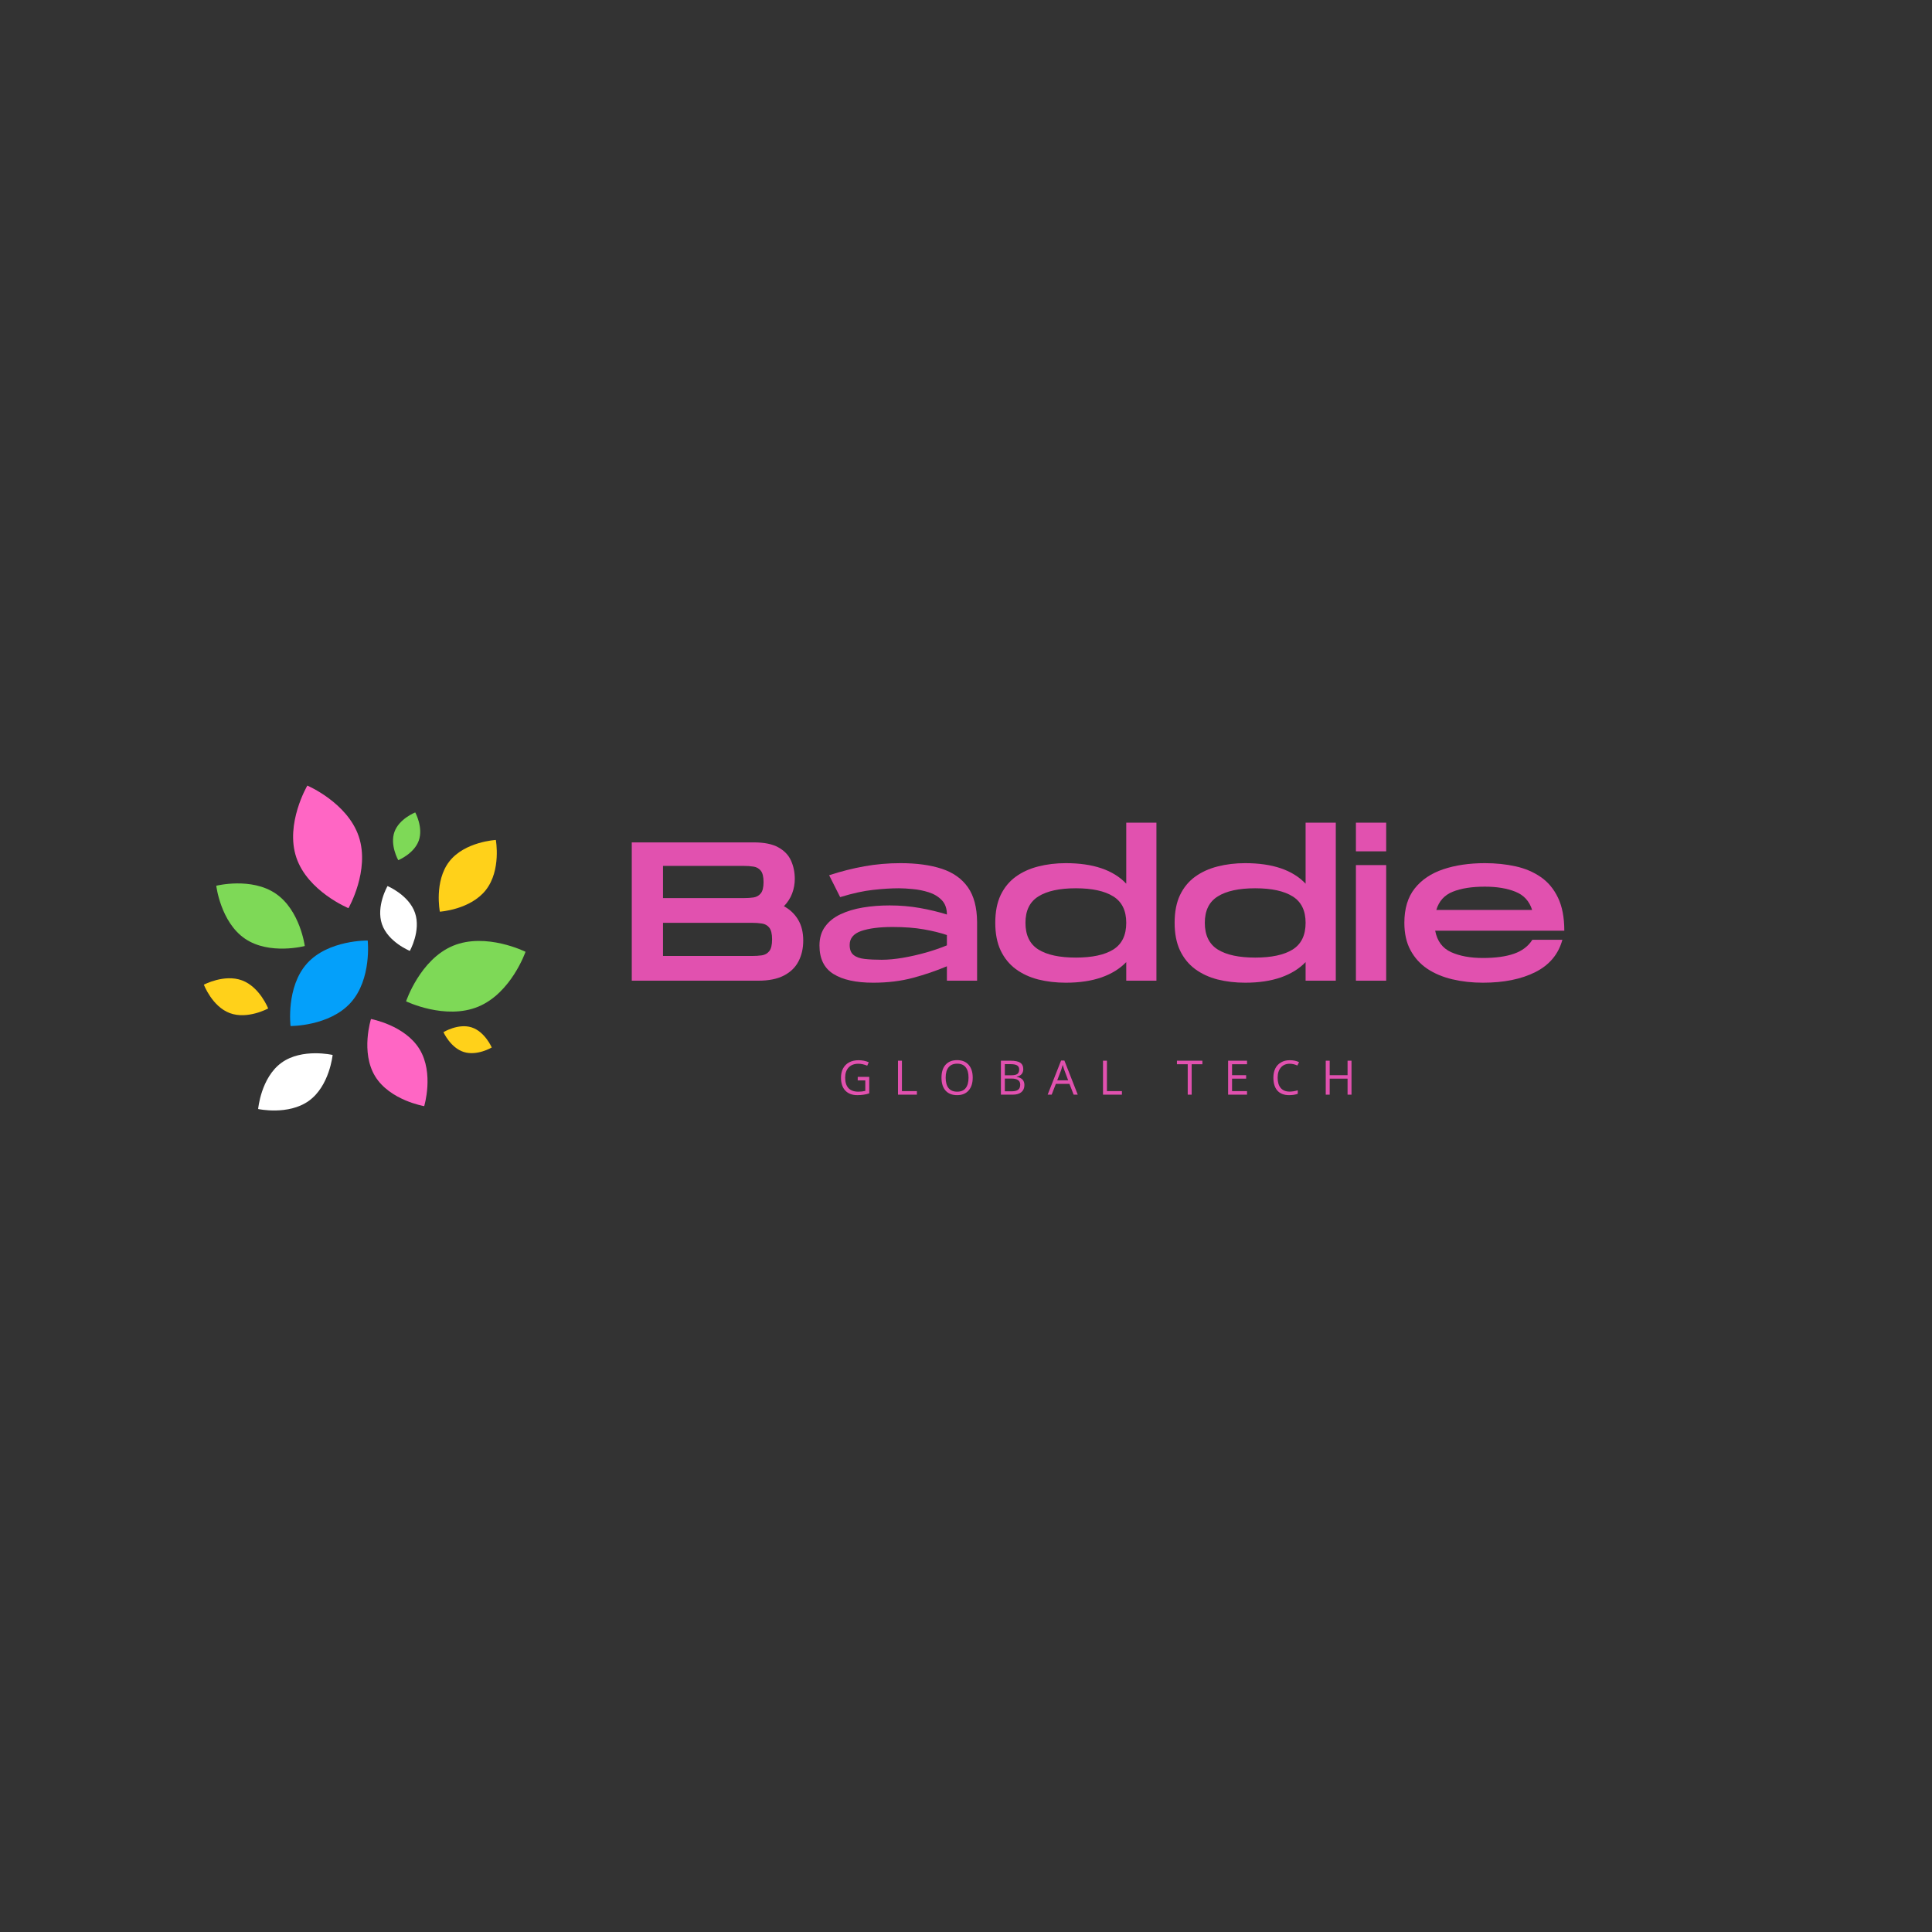 <svg xmlns="http://www.w3.org/2000/svg" xmlns:xlink="http://www.w3.org/1999/xlink" width="500" zoomAndPan="magnify" viewBox="0 0 375 375" height="500" preserveAspectRatio="xMidYMid meet" version="1.0"><rect x="0" y="0" width="375" height="375" fill="#333333" stroke="none"/><defs><g/><clipPath id="bc3a3c468b"><path d="M 41 171 L 60 171 L 60 185 L 41 185 Z M 41 171 " clip-rule="nonzero"/></clipPath><clipPath id="8bf0523916"><path d="M 37.5 176.531 L 44.512 166.238 L 63.816 179.379 L 56.805 189.676 Z M 37.5 176.531 " clip-rule="nonzero"/></clipPath><clipPath id="d47f3b4ad9"><path d="M 37.5 176.531 L 44.512 166.238 L 63.816 179.379 L 56.805 189.676 Z M 37.5 176.531 " clip-rule="nonzero"/></clipPath><clipPath id="2a6c6be6fc"><path d="M 85 163 L 97 163 L 97 177 L 85 177 Z M 85 163 " clip-rule="nonzero"/></clipPath><clipPath id="2dde78e137"><path d="M 92.578 158.992 L 101.172 165.699 L 89.195 181.039 L 80.605 174.332 Z M 92.578 158.992 " clip-rule="nonzero"/></clipPath><clipPath id="f83553a425"><path d="M 92.578 158.992 L 101.172 165.699 L 89.195 181.039 L 80.605 174.332 Z M 92.578 158.992 " clip-rule="nonzero"/></clipPath><clipPath id="4460d3c83e"><path d="M 78 182 L 103 182 L 103 197 L 78 197 Z M 78 182 " clip-rule="nonzero"/></clipPath><clipPath id="9fd5945a3c"><path d="M 100.305 177.172 L 105.973 190.836 L 80.086 201.574 L 74.418 187.914 Z M 100.305 177.172 " clip-rule="nonzero"/></clipPath><clipPath id="5279d03d0b"><path d="M 100.305 177.172 L 105.973 190.836 L 80.086 201.574 L 74.418 187.914 Z M 100.305 177.172 " clip-rule="nonzero"/></clipPath><clipPath id="cdb192b093"><path d="M 71 197 L 83 197 L 83 215 L 71 215 Z M 71 197 " clip-rule="nonzero"/></clipPath><clipPath id="98adadf9e1"><path d="M 66.312 200.039 L 76.277 193.957 L 87.637 212.559 L 77.672 218.645 Z M 66.312 200.039 " clip-rule="nonzero"/></clipPath><clipPath id="e0d9edf151"><path d="M 66.312 200.039 L 76.277 193.957 L 87.637 212.559 L 77.672 218.645 Z M 66.312 200.039 " clip-rule="nonzero"/></clipPath><clipPath id="a51c4343a4"><path d="M 56 182 L 72 182 L 72 200 L 56 200 Z M 56 182 " clip-rule="nonzero"/></clipPath><clipPath id="c051e7e85a"><path d="M 67.109 177.117 L 76.934 185.984 L 60.246 204.477 L 50.422 195.609 Z M 67.109 177.117 " clip-rule="nonzero"/></clipPath><clipPath id="ea07afd19b"><path d="M 67.109 177.117 L 76.934 185.984 L 60.246 204.477 L 50.422 195.609 Z M 67.109 177.117 " clip-rule="nonzero"/></clipPath><clipPath id="8ce3a384b4"><path d="M 73 171 L 81 171 L 81 185 L 73 185 Z M 73 171 " clip-rule="nonzero"/></clipPath><clipPath id="2148a79122"><path d="M 71.156 172.633 L 78.52 170.098 L 83.328 184.082 L 75.969 186.617 Z M 71.156 172.633 " clip-rule="nonzero"/></clipPath><clipPath id="29863304c7"><path d="M 71.156 172.633 L 78.52 170.098 L 83.328 184.082 L 75.969 186.617 Z M 71.156 172.633 " clip-rule="nonzero"/></clipPath><clipPath id="41704ceca1"><path d="M 76 157 L 82 157 L 82 167 L 76 167 Z M 76 157 " clip-rule="nonzero"/></clipPath><clipPath id="1380129a8d"><path d="M 77.949 156.195 L 83.816 158.281 L 80.164 168.551 L 74.297 166.465 Z M 77.949 156.195 " clip-rule="nonzero"/></clipPath><clipPath id="a98d31eed2"><path d="M 77.949 156.195 L 83.816 158.281 L 80.164 168.551 L 74.297 166.465 Z M 77.949 156.195 " clip-rule="nonzero"/></clipPath><clipPath id="99e1fbdf9f"><path d="M 86 199 L 96 199 L 96 205 L 86 205 Z M 86 199 " clip-rule="nonzero"/></clipPath><clipPath id="21a4efd89e"><path d="M 96.852 200.617 L 94.969 206.555 L 84.582 203.258 L 86.465 197.32 Z M 96.852 200.617 " clip-rule="nonzero"/></clipPath><clipPath id="fb2c38cc8a"><path d="M 96.852 200.617 L 94.969 206.555 L 84.582 203.258 L 86.465 197.32 Z M 96.852 200.617 " clip-rule="nonzero"/></clipPath><clipPath id="e1be105553"><path d="M 39 189 L 53 189 L 53 198 L 39 198 Z M 39 189 " clip-rule="nonzero"/></clipPath><clipPath id="22824baeb7"><path d="M 37.5 194.68 L 40.199 187.379 L 54.07 192.512 L 51.371 199.812 Z M 37.5 194.68 " clip-rule="nonzero"/></clipPath><clipPath id="5f3f93d58b"><path d="M 37.5 194.68 L 40.199 187.379 L 54.07 192.512 L 51.371 199.812 Z M 37.5 194.68 " clip-rule="nonzero"/></clipPath><clipPath id="8adedf788c"><path d="M 50 204 L 65 204 L 65 216 L 50 216 Z M 50 204 " clip-rule="nonzero"/></clipPath><clipPath id="76a180887e"><path d="M 62.141 199.801 L 68.543 208.621 L 52.793 220.055 L 46.391 211.234 Z M 62.141 199.801 " clip-rule="nonzero"/></clipPath><clipPath id="5bcb1ac098"><path d="M 62.141 199.801 L 68.543 208.621 L 52.793 220.055 L 46.391 211.234 Z M 62.141 199.801 " clip-rule="nonzero"/></clipPath><clipPath id="e414c324c3"><path d="M 56 152 L 71 152 L 71 177 L 56 177 Z M 56 152 " clip-rule="nonzero"/></clipPath><clipPath id="c15f1ee80d"><path d="M 51.988 153.648 L 66.012 148.949 L 74.922 175.516 L 60.898 180.219 Z M 51.988 153.648 " clip-rule="nonzero"/></clipPath><clipPath id="0dd804553b"><path d="M 51.988 153.648 L 66.012 148.949 L 74.922 175.516 L 60.898 180.219 Z M 51.988 153.648 " clip-rule="nonzero"/></clipPath></defs><g clip-path="url(#bc3a3c468b)"><g clip-path="url(#8bf0523916)"><g clip-path="url(#d47f3b4ad9)"><path fill="#7ed957" d="M 53.512 173.445 C 58.258 176.672 59.156 183.621 59.156 183.621 C 59.156 183.621 52.297 185.43 47.551 182.199 C 42.809 178.969 41.977 171.922 41.977 171.922 C 41.977 171.922 48.766 170.215 53.512 173.445 " fill-opacity="1" fill-rule="nonzero"/></g></g></g><g clip-path="url(#2a6c6be6fc)"><g clip-path="url(#2dde78e137)"><g clip-path="url(#f83553a425)"><path fill="#ffd11a" d="M 94.316 172.734 C 91.316 176.578 85.375 176.957 85.375 176.957 C 85.375 176.957 84.223 171.039 87.223 167.195 C 90.223 163.352 96.242 163.035 96.242 163.035 C 96.242 163.035 97.316 168.891 94.316 172.734 " fill-opacity="1" fill-rule="nonzero"/></g></g></g><g clip-path="url(#4460d3c83e)"><g clip-path="url(#9fd5945a3c)"><g clip-path="url(#5279d03d0b)"><path fill="#7ed957" d="M 92.836 195.391 C 86.434 198.047 78.82 194.359 78.82 194.359 C 78.82 194.359 81.531 186.234 87.934 183.574 C 94.336 180.918 102.004 184.742 102.004 184.742 C 102.004 184.742 99.238 192.734 92.836 195.391 " fill-opacity="1" fill-rule="nonzero"/></g></g></g><g clip-path="url(#cdb192b093)"><g clip-path="url(#98adadf9e1)"><g clip-path="url(#e0d9edf151)"><path fill="#ff66c4" d="M 81.43 203.645 C 84.281 208.316 82.336 214.703 82.336 214.703 C 82.336 214.703 75.664 213.578 72.812 208.906 C 69.961 204.238 72.008 197.789 72.008 197.789 C 72.008 197.789 78.578 198.977 81.43 203.645 " fill-opacity="1" fill-rule="nonzero"/></g></g></g><g clip-path="url(#a51c4343a4)"><g clip-path="url(#c051e7e85a)"><g clip-path="url(#ea07afd19b)"><path fill="#04a0fa" d="M 68.062 194.629 C 63.926 199.211 56.395 199.152 56.395 199.152 C 56.395 199.152 55.469 191.578 59.605 186.992 C 63.742 182.41 71.371 182.555 71.371 182.555 C 71.371 182.555 72.199 190.043 68.062 194.629 " fill-opacity="1" fill-rule="nonzero"/></g></g></g><g clip-path="url(#8ce3a384b4)"><g clip-path="url(#2148a79122)"><g clip-path="url(#29863304c7)"><path fill="#ffffff" d="M 80.551 177.184 C 81.746 180.66 79.547 184.566 79.547 184.566 C 79.547 184.566 75.336 182.863 74.141 179.391 C 72.945 175.914 75.219 171.984 75.219 171.984 C 75.219 171.984 79.355 173.711 80.551 177.184 " fill-opacity="1" fill-rule="nonzero"/></g></g></g><g clip-path="url(#41704ceca1)"><g clip-path="url(#1380129a8d)"><g clip-path="url(#a98d31eed2)"><path fill="#7ed957" d="M 81.285 163.156 C 80.375 165.715 77.301 166.961 77.301 166.961 C 77.301 166.961 75.648 164.035 76.559 161.477 C 77.469 158.918 80.598 157.691 80.598 157.691 C 80.598 157.691 82.195 160.598 81.285 163.156 " fill-opacity="1" fill-rule="nonzero"/></g></g></g><g clip-path="url(#99e1fbdf9f)"><g clip-path="url(#21a4efd89e)"><g clip-path="url(#fb2c38cc8a)"><path fill="#ffd11a" d="M 90.012 204.188 C 87.422 203.367 86.074 200.34 86.074 200.34 C 86.074 200.34 88.938 198.59 91.527 199.41 C 94.117 200.23 95.449 203.316 95.449 203.316 C 95.449 203.316 92.602 205.012 90.012 204.188 " fill-opacity="1" fill-rule="nonzero"/></g></g></g><g clip-path="url(#e1be105553)"><g clip-path="url(#22824baeb7)"><g clip-path="url(#5f3f93d58b)"><path fill="#ffd11a" d="M 46.973 190.289 C 50.418 191.566 52.051 195.742 52.051 195.742 C 52.051 195.742 48.066 197.926 44.621 196.648 C 41.176 195.375 39.57 191.125 39.57 191.125 C 39.57 191.125 43.527 189.016 46.973 190.289 " fill-opacity="1" fill-rule="nonzero"/></g></g></g><g clip-path="url(#8adedf788c)"><g clip-path="url(#76a180887e)"><g clip-path="url(#5bcb1ac098)"><path fill="#ffffff" d="M 59.977 213.652 C 55.984 216.547 50.105 215.258 50.105 215.258 C 50.105 215.258 50.637 209.184 54.629 206.285 C 58.621 203.387 64.562 204.766 64.562 204.766 C 64.562 204.766 63.969 210.754 59.977 213.652 " fill-opacity="1" fill-rule="nonzero"/></g></g></g><g clip-path="url(#e414c324c3)"><g clip-path="url(#c15f1ee80d)"><g clip-path="url(#0dd804553b)"><path fill="#ff66c4" d="M 69.641 162.371 C 71.844 168.941 67.637 176.277 67.637 176.277 C 67.637 176.277 59.719 173.008 57.516 166.438 C 55.309 159.863 59.656 152.48 59.656 152.48 C 59.656 152.48 67.438 155.797 69.641 162.371 " fill-opacity="1" fill-rule="nonzero"/></g></g></g><g fill="#e151af" fill-opacity="1"><g transform="translate(120.752, 190.351)"><g><path d="M 1.875 0 L 1.875 -26.844 L 25.531 -26.844 C 27.582 -26.844 29.18 -26.52 30.328 -25.875 C 31.484 -25.238 32.301 -24.383 32.781 -23.312 C 33.27 -22.238 33.516 -21.051 33.516 -19.75 C 33.516 -18.781 33.344 -17.836 33 -16.922 C 32.656 -16.016 32.125 -15.191 31.406 -14.453 C 32.582 -13.816 33.5 -12.945 34.156 -11.844 C 34.82 -10.75 35.156 -9.395 35.156 -7.781 C 35.156 -6.27 34.848 -4.926 34.234 -3.75 C 33.629 -2.582 32.688 -1.664 31.406 -1 C 30.125 -0.332 28.461 0 26.422 0 Z M 7.938 -16.031 L 23.578 -16.031 C 24.297 -16.031 24.941 -16.07 25.516 -16.156 C 26.086 -16.25 26.551 -16.508 26.906 -16.938 C 27.27 -17.375 27.453 -18.109 27.453 -19.141 C 27.453 -20.18 27.27 -20.922 26.906 -21.359 C 26.551 -21.797 26.086 -22.055 25.516 -22.141 C 24.941 -22.234 24.297 -22.281 23.578 -22.281 L 7.938 -22.281 Z M 7.938 -4.797 L 25.188 -4.797 C 25.906 -4.797 26.555 -4.836 27.141 -4.922 C 27.734 -5.016 28.207 -5.285 28.562 -5.734 C 28.926 -6.18 29.109 -6.941 29.109 -8.016 C 29.109 -9.086 28.926 -9.848 28.562 -10.297 C 28.207 -10.742 27.734 -11.008 27.141 -11.094 C 26.555 -11.188 25.906 -11.234 25.188 -11.234 L 7.938 -11.234 Z M 7.938 -4.797 "/></g></g></g><g fill="#e151af" fill-opacity="1"><g transform="translate(157.559, 190.351)"><g><path d="M 11.922 0.391 C 8.598 0.391 6.031 -0.172 4.219 -1.297 C 2.406 -2.422 1.5 -4.266 1.5 -6.828 C 1.5 -8.285 1.863 -9.508 2.594 -10.5 C 3.32 -11.5 4.316 -12.297 5.578 -12.891 C 6.848 -13.492 8.301 -13.93 9.938 -14.203 C 11.57 -14.473 13.297 -14.609 15.109 -14.609 C 17.148 -14.609 19.109 -14.441 20.984 -14.109 C 22.867 -13.773 24.617 -13.352 26.234 -12.844 C 26.234 -14.02 25.898 -14.953 25.234 -15.641 C 24.566 -16.328 23.727 -16.832 22.719 -17.156 C 21.707 -17.477 20.676 -17.688 19.625 -17.781 C 18.582 -17.883 17.676 -17.938 16.906 -17.938 C 15.426 -17.938 13.758 -17.832 11.906 -17.625 C 10.051 -17.426 7.922 -16.957 5.516 -16.219 L 3.375 -20.469 C 5.676 -21.219 7.957 -21.797 10.219 -22.203 C 12.477 -22.609 14.812 -22.812 17.219 -22.812 C 20.363 -22.812 23.039 -22.445 25.25 -21.719 C 27.457 -20.988 29.145 -19.789 30.312 -18.125 C 31.477 -16.469 32.07 -14.223 32.094 -11.391 L 32.094 0 L 26.234 0 L 26.234 -2.797 C 24.18 -1.93 21.984 -1.18 19.641 -0.547 C 17.305 0.078 14.734 0.391 11.922 0.391 Z M 13.578 -4.062 C 14.805 -4.062 16.164 -4.188 17.656 -4.438 C 19.156 -4.695 20.648 -5.035 22.141 -5.453 C 23.641 -5.879 25.004 -6.348 26.234 -6.859 L 26.234 -8.859 C 24.953 -9.297 23.445 -9.664 21.719 -9.969 C 20 -10.27 17.988 -10.422 15.688 -10.422 C 13.125 -10.422 11.094 -10.16 9.594 -9.641 C 8.102 -9.117 7.359 -8.219 7.359 -6.938 C 7.359 -6.039 7.613 -5.391 8.125 -4.984 C 8.633 -4.578 9.352 -4.32 10.281 -4.219 C 11.219 -4.113 12.316 -4.062 13.578 -4.062 Z M 13.578 -4.062 "/></g></g></g><g fill="#e151af" fill-opacity="1"><g transform="translate(191.682, 190.351)"><g><path d="M 15.188 0.391 C 13.289 0.391 11.508 0.18 9.844 -0.234 C 8.188 -0.66 6.734 -1.332 5.484 -2.25 C 4.234 -3.176 3.254 -4.379 2.547 -5.859 C 1.848 -7.348 1.5 -9.141 1.5 -11.234 C 1.5 -13.359 1.848 -15.156 2.547 -16.625 C 3.254 -18.094 4.234 -19.281 5.484 -20.188 C 6.734 -21.094 8.188 -21.754 9.844 -22.172 C 11.508 -22.598 13.289 -22.812 15.188 -22.812 C 20.5 -22.812 24.41 -21.484 26.922 -18.828 L 26.922 -30.672 L 32.781 -30.672 L 32.781 0 L 26.922 0 L 26.922 -3.609 C 25.691 -2.328 24.094 -1.336 22.125 -0.641 C 20.156 0.047 17.844 0.391 15.188 0.391 Z M 17.141 -4.484 C 20.305 -4.484 22.727 -5.004 24.406 -6.047 C 26.082 -7.098 26.922 -8.828 26.922 -11.234 C 26.922 -13.609 26.082 -15.316 24.406 -16.359 C 22.727 -17.41 20.305 -17.938 17.141 -17.938 C 13.973 -17.938 11.551 -17.41 9.875 -16.359 C 8.195 -15.316 7.359 -13.609 7.359 -11.234 C 7.359 -8.828 8.195 -7.098 9.875 -6.047 C 11.551 -5.004 13.973 -4.484 17.141 -4.484 Z M 17.141 -4.484 "/></g></g></g><g fill="#e151af" fill-opacity="1"><g transform="translate(226.495, 190.351)"><g><path d="M 15.188 0.391 C 13.289 0.391 11.508 0.18 9.844 -0.234 C 8.188 -0.66 6.734 -1.332 5.484 -2.25 C 4.234 -3.176 3.254 -4.379 2.547 -5.859 C 1.848 -7.348 1.5 -9.141 1.5 -11.234 C 1.5 -13.359 1.848 -15.156 2.547 -16.625 C 3.254 -18.094 4.234 -19.281 5.484 -20.188 C 6.734 -21.094 8.188 -21.754 9.844 -22.172 C 11.508 -22.598 13.289 -22.812 15.188 -22.812 C 20.5 -22.812 24.41 -21.484 26.922 -18.828 L 26.922 -30.672 L 32.781 -30.672 L 32.781 0 L 26.922 0 L 26.922 -3.609 C 25.691 -2.328 24.094 -1.336 22.125 -0.641 C 20.156 0.047 17.844 0.391 15.188 0.391 Z M 17.141 -4.484 C 20.305 -4.484 22.727 -5.004 24.406 -6.047 C 26.082 -7.098 26.922 -8.828 26.922 -11.234 C 26.922 -13.609 26.082 -15.316 24.406 -16.359 C 22.727 -17.41 20.305 -17.938 17.141 -17.938 C 13.973 -17.938 11.551 -17.41 9.875 -16.359 C 8.195 -15.316 7.359 -13.609 7.359 -11.234 C 7.359 -8.828 8.195 -7.098 9.875 -6.047 C 11.551 -5.004 13.973 -4.484 17.141 -4.484 Z M 17.141 -4.484 "/></g></g></g><g fill="#e151af" fill-opacity="1"><g transform="translate(261.308, 190.351)"><g><path d="M 1.875 -25.109 L 1.875 -30.672 L 7.75 -30.672 L 7.75 -25.109 Z M 1.875 0 L 1.875 -22.438 L 7.75 -22.438 L 7.75 0 Z M 1.875 0 "/></g></g></g><g fill="#e151af" fill-opacity="1"><g transform="translate(271.085, 190.351)"><g><path d="M 16.75 0.391 C 14.656 0.391 12.68 0.172 10.828 -0.266 C 8.973 -0.703 7.348 -1.383 5.953 -2.312 C 4.566 -3.25 3.477 -4.453 2.688 -5.922 C 1.895 -7.391 1.5 -9.16 1.5 -11.234 C 1.5 -13.973 2.164 -16.191 3.5 -17.891 C 4.844 -19.586 6.691 -20.832 9.047 -21.625 C 11.398 -22.414 14.098 -22.812 17.141 -22.812 C 19.234 -22.812 21.207 -22.609 23.062 -22.203 C 24.914 -21.797 26.551 -21.102 27.969 -20.125 C 29.383 -19.156 30.5 -17.82 31.312 -16.125 C 32.133 -14.426 32.547 -12.285 32.547 -9.703 L 7.484 -9.703 C 7.859 -7.703 8.883 -6.316 10.562 -5.547 C 12.238 -4.785 14.301 -4.406 16.75 -4.406 C 19.188 -4.406 21.195 -4.68 22.781 -5.234 C 24.363 -5.785 25.551 -6.688 26.344 -7.938 L 32.172 -7.938 C 31.398 -5.125 29.645 -3.031 26.906 -1.656 C 24.176 -0.289 20.789 0.391 16.75 0.391 Z M 7.703 -13.734 L 26.297 -13.734 C 25.766 -15.441 24.688 -16.617 23.062 -17.266 C 21.438 -17.922 19.461 -18.25 17.141 -18.25 C 14.586 -18.25 12.504 -17.922 10.891 -17.266 C 9.273 -16.617 8.211 -15.441 7.703 -13.734 Z M 7.703 -13.734 "/></g></g></g><g fill="#e151af" fill-opacity="1"><g transform="translate(162.673, 212.474)"><g><path d="M 3.812 -3.453 L 6.047 -3.453 L 6.047 -0.25 C 5.703 -0.133 5.348 -0.051 4.984 0 C 4.617 0.062 4.203 0.094 3.734 0.094 C 2.734 0.094 1.953 -0.203 1.391 -0.797 C 0.836 -1.391 0.562 -2.223 0.562 -3.297 C 0.562 -3.984 0.695 -4.582 0.969 -5.094 C 1.25 -5.613 1.645 -6.008 2.156 -6.281 C 2.676 -6.551 3.285 -6.688 3.984 -6.688 C 4.68 -6.688 5.336 -6.555 5.953 -6.297 L 5.656 -5.625 C 5.051 -5.875 4.477 -6 3.938 -6 C 3.133 -6 2.504 -5.758 2.047 -5.281 C 1.598 -4.801 1.375 -4.141 1.375 -3.297 C 1.375 -2.41 1.586 -1.734 2.016 -1.266 C 2.453 -0.805 3.094 -0.578 3.938 -0.578 C 4.395 -0.578 4.844 -0.629 5.281 -0.734 L 5.281 -2.766 L 3.812 -2.766 Z M 3.812 -3.453 "/></g></g></g><g fill="#e151af" fill-opacity="1"><g transform="translate(173.392, 212.474)"><g><path d="M 0.906 0 L 0.906 -6.594 L 1.672 -6.594 L 1.672 -0.688 L 4.578 -0.688 L 4.578 0 Z M 0.906 0 "/></g></g></g><g fill="#e151af" fill-opacity="1"><g transform="translate(182.18, 212.474)"><g><path d="M 6.625 -3.312 C 6.625 -2.25 6.359 -1.414 5.828 -0.812 C 5.297 -0.207 4.555 0.094 3.609 0.094 C 2.629 0.094 1.875 -0.203 1.344 -0.797 C 0.82 -1.391 0.562 -2.227 0.562 -3.312 C 0.562 -4.383 0.828 -5.219 1.359 -5.812 C 1.891 -6.406 2.641 -6.703 3.609 -6.703 C 4.555 -6.703 5.297 -6.398 5.828 -5.797 C 6.359 -5.191 6.625 -4.363 6.625 -3.312 Z M 1.375 -3.312 C 1.375 -2.414 1.562 -1.734 1.938 -1.266 C 2.32 -0.805 2.879 -0.578 3.609 -0.578 C 4.336 -0.578 4.883 -0.805 5.25 -1.266 C 5.625 -1.734 5.812 -2.414 5.812 -3.312 C 5.812 -4.195 5.625 -4.867 5.25 -5.328 C 4.883 -5.785 4.336 -6.016 3.609 -6.016 C 2.879 -6.016 2.32 -5.781 1.938 -5.312 C 1.562 -4.852 1.375 -4.188 1.375 -3.312 Z M 1.375 -3.312 "/></g></g></g><g fill="#e151af" fill-opacity="1"><g transform="translate(193.368, 212.474)"><g><path d="M 0.906 -6.594 L 2.766 -6.594 C 3.641 -6.594 4.27 -6.461 4.656 -6.203 C 5.051 -5.941 5.25 -5.523 5.25 -4.953 C 5.25 -4.566 5.141 -4.242 4.922 -3.984 C 4.703 -3.734 4.383 -3.57 3.969 -3.5 L 3.969 -3.453 C 4.969 -3.285 5.469 -2.758 5.469 -1.875 C 5.469 -1.281 5.27 -0.816 4.875 -0.484 C 4.477 -0.16 3.922 0 3.203 0 L 0.906 0 Z M 1.672 -3.766 L 2.938 -3.766 C 3.477 -3.766 3.863 -3.848 4.094 -4.016 C 4.332 -4.191 4.453 -4.484 4.453 -4.891 C 4.453 -5.254 4.32 -5.516 4.062 -5.672 C 3.801 -5.836 3.379 -5.922 2.797 -5.922 L 1.672 -5.922 Z M 1.672 -3.125 L 1.672 -0.656 L 3.047 -0.656 C 3.578 -0.656 3.977 -0.754 4.25 -0.953 C 4.52 -1.16 4.656 -1.488 4.656 -1.938 C 4.656 -2.344 4.516 -2.641 4.234 -2.828 C 3.961 -3.023 3.547 -3.125 2.984 -3.125 Z M 1.672 -3.125 "/></g></g></g><g fill="#e151af" fill-opacity="1"><g transform="translate(203.347, 212.474)"><g><path d="M 5.047 0 L 4.234 -2.094 L 1.594 -2.094 L 0.781 0 L 0 0 L 2.609 -6.625 L 3.25 -6.625 L 5.844 0 Z M 3.984 -2.781 L 3.219 -4.828 C 3.125 -5.086 3.023 -5.406 2.922 -5.781 C 2.848 -5.488 2.754 -5.172 2.641 -4.828 L 1.859 -2.781 Z M 3.984 -2.781 "/></g></g></g><g fill="#e151af" fill-opacity="1"><g transform="translate(213.186, 212.474)"><g><path d="M 0.906 0 L 0.906 -6.594 L 1.672 -6.594 L 1.672 -0.688 L 4.578 -0.688 L 4.578 0 Z M 0.906 0 "/></g></g></g><g fill="#e151af" fill-opacity="1"><g transform="translate(221.973, 212.474)"><g/></g></g><g fill="#e151af" fill-opacity="1"><g transform="translate(228.365, 212.474)"><g><path d="M 2.938 0 L 2.172 0 L 2.172 -5.906 L 0.078 -5.906 L 0.078 -6.594 L 5.016 -6.594 L 5.016 -5.906 L 2.938 -5.906 Z M 2.938 0 "/></g></g></g><g fill="#e151af" fill-opacity="1"><g transform="translate(237.469, 212.474)"><g><path d="M 4.578 0 L 0.906 0 L 0.906 -6.594 L 4.578 -6.594 L 4.578 -5.906 L 1.672 -5.906 L 1.672 -3.781 L 4.406 -3.781 L 4.406 -3.109 L 1.672 -3.109 L 1.672 -0.688 L 4.578 -0.688 Z M 4.578 0 "/></g></g></g><g fill="#e151af" fill-opacity="1"><g transform="translate(246.6, 212.474)"><g><path d="M 3.734 -6 C 3.004 -6 2.43 -5.754 2.016 -5.266 C 1.598 -4.785 1.391 -4.129 1.391 -3.297 C 1.391 -2.43 1.586 -1.766 1.984 -1.297 C 2.391 -0.828 2.969 -0.594 3.719 -0.594 C 4.176 -0.594 4.703 -0.676 5.297 -0.844 L 5.297 -0.172 C 4.836 0.004 4.273 0.094 3.609 0.094 C 2.629 0.094 1.875 -0.195 1.344 -0.781 C 0.82 -1.375 0.562 -2.219 0.562 -3.312 C 0.562 -3.988 0.688 -4.582 0.938 -5.094 C 1.195 -5.602 1.566 -5.992 2.047 -6.266 C 2.523 -6.547 3.086 -6.688 3.734 -6.688 C 4.43 -6.688 5.035 -6.562 5.547 -6.312 L 5.219 -5.656 C 4.727 -5.883 4.234 -6 3.734 -6 Z M 3.734 -6 "/></g></g></g><g fill="#e151af" fill-opacity="1"><g transform="translate(256.421, 212.474)"><g><path d="M 5.906 0 L 5.141 0 L 5.141 -3.109 L 1.672 -3.109 L 1.672 0 L 0.906 0 L 0.906 -6.594 L 1.672 -6.594 L 1.672 -3.781 L 5.141 -3.781 L 5.141 -6.594 L 5.906 -6.594 Z M 5.906 0 "/></g></g></g></svg>